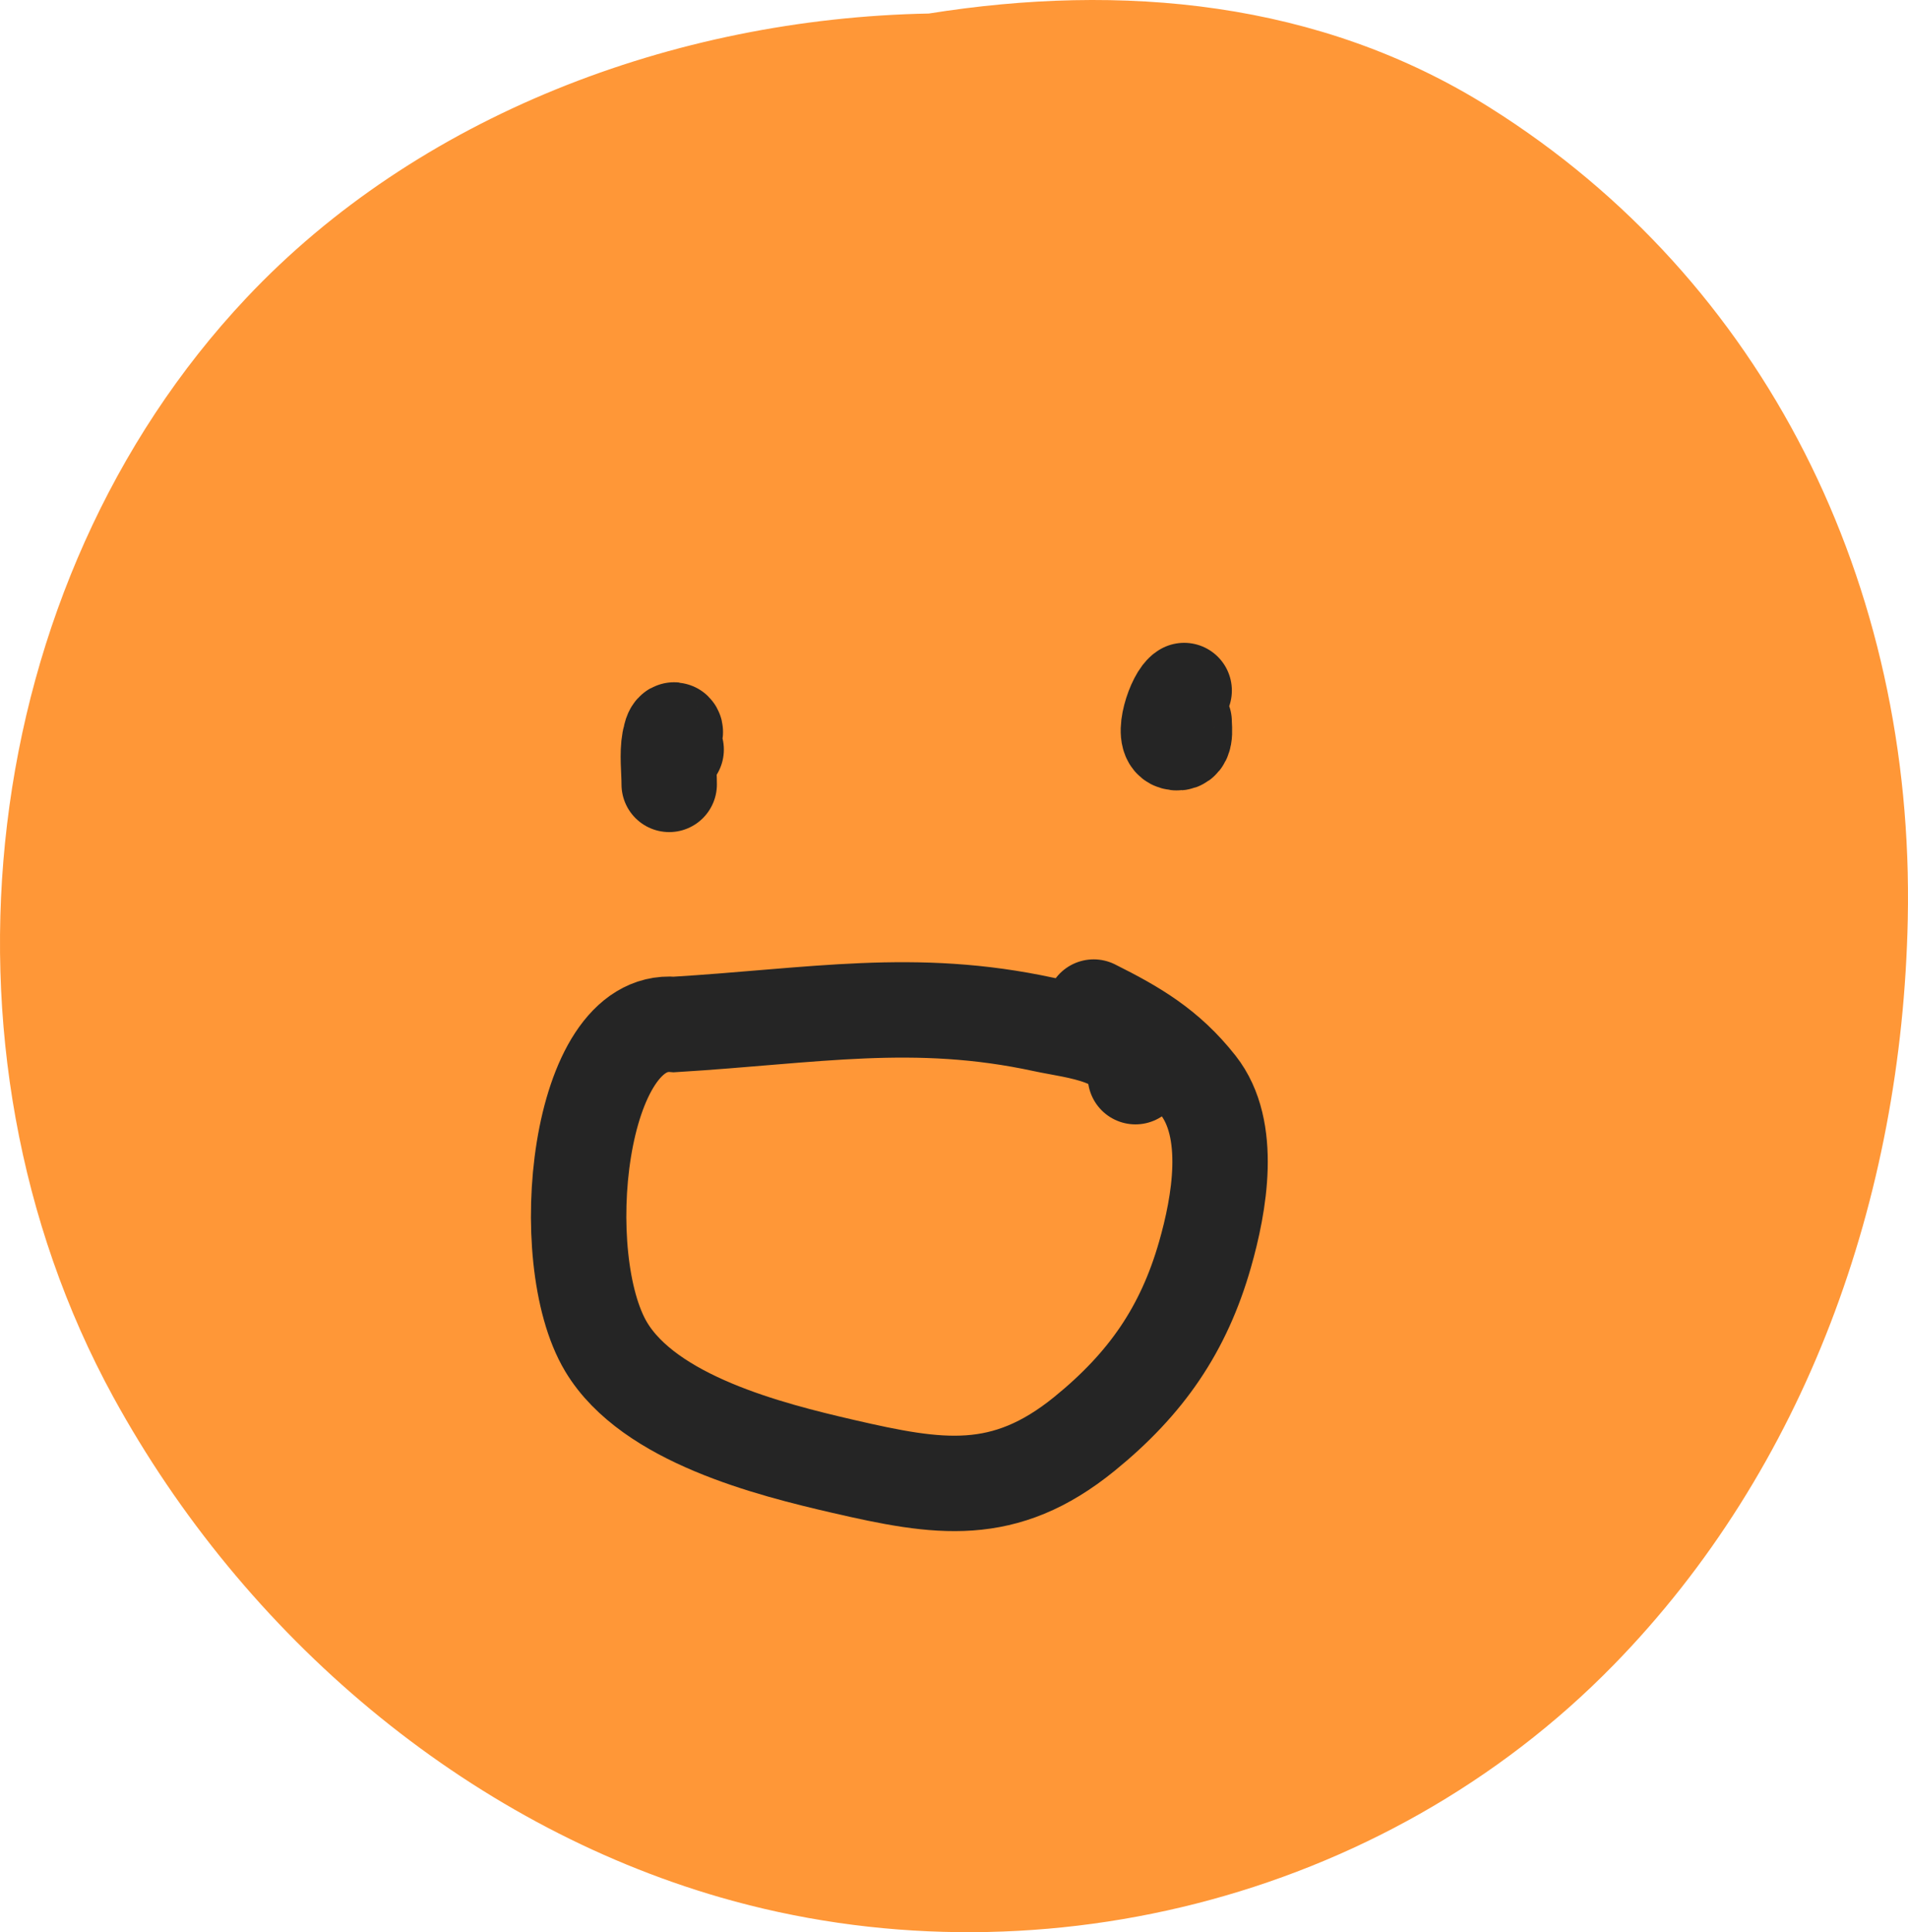 <svg width="400" height="405" viewBox="0 0 400 405" fill="none" xmlns="http://www.w3.org/2000/svg">
<path d="M312.389 22.59C276.555 0.006 234.95 -3.571 194.712 2.836C141.062 3.851 87.462 24.406 51.627 62.473C-4.908 122.483 -16.246 219.706 23.739 292.797C51.273 343.09 97.686 382.278 151.033 397.708C215.869 416.448 289.765 398.669 338.303 348.963C378.491 307.853 398.736 251.26 399.951 192.744C401.419 122.376 369.937 58.735 312.389 22.59Z" fill="#FF9737"/>
<path d="M140.293 164.411C140.293 161.454 139.843 158.093 140.374 155.172C140.489 154.539 142.07 153.707 141.428 153.065C140.886 152.524 139.544 156.013 141.752 157.117" stroke="#252525" stroke-width="20" stroke-linecap="round"/>
<path d="M248.251 144.74C246.279 145.816 243.239 154.747 246.143 155.577C248.888 156.361 248.251 152.902 248.251 151.282" stroke="#252525" stroke-width="20" stroke-linecap="round"/>
<path d="M238.038 225.677C238.038 217.133 225.492 216.18 218.829 214.736C191.717 208.863 170.658 212.953 141.317 214.736C120.974 212.953 115.979 263.826 127.079 282.323C136.148 297.435 161.204 303.774 176.763 307.364C196.793 311.985 210.497 314.239 227.339 300.556C240.312 290.017 248.145 278.639 252.627 262.954C255.641 252.41 258.462 236.723 251.169 227.459C244.86 219.448 238.038 215.465 229.285 211.09" stroke="#252525" stroke-width="20" stroke-linecap="round"/>
</svg>
